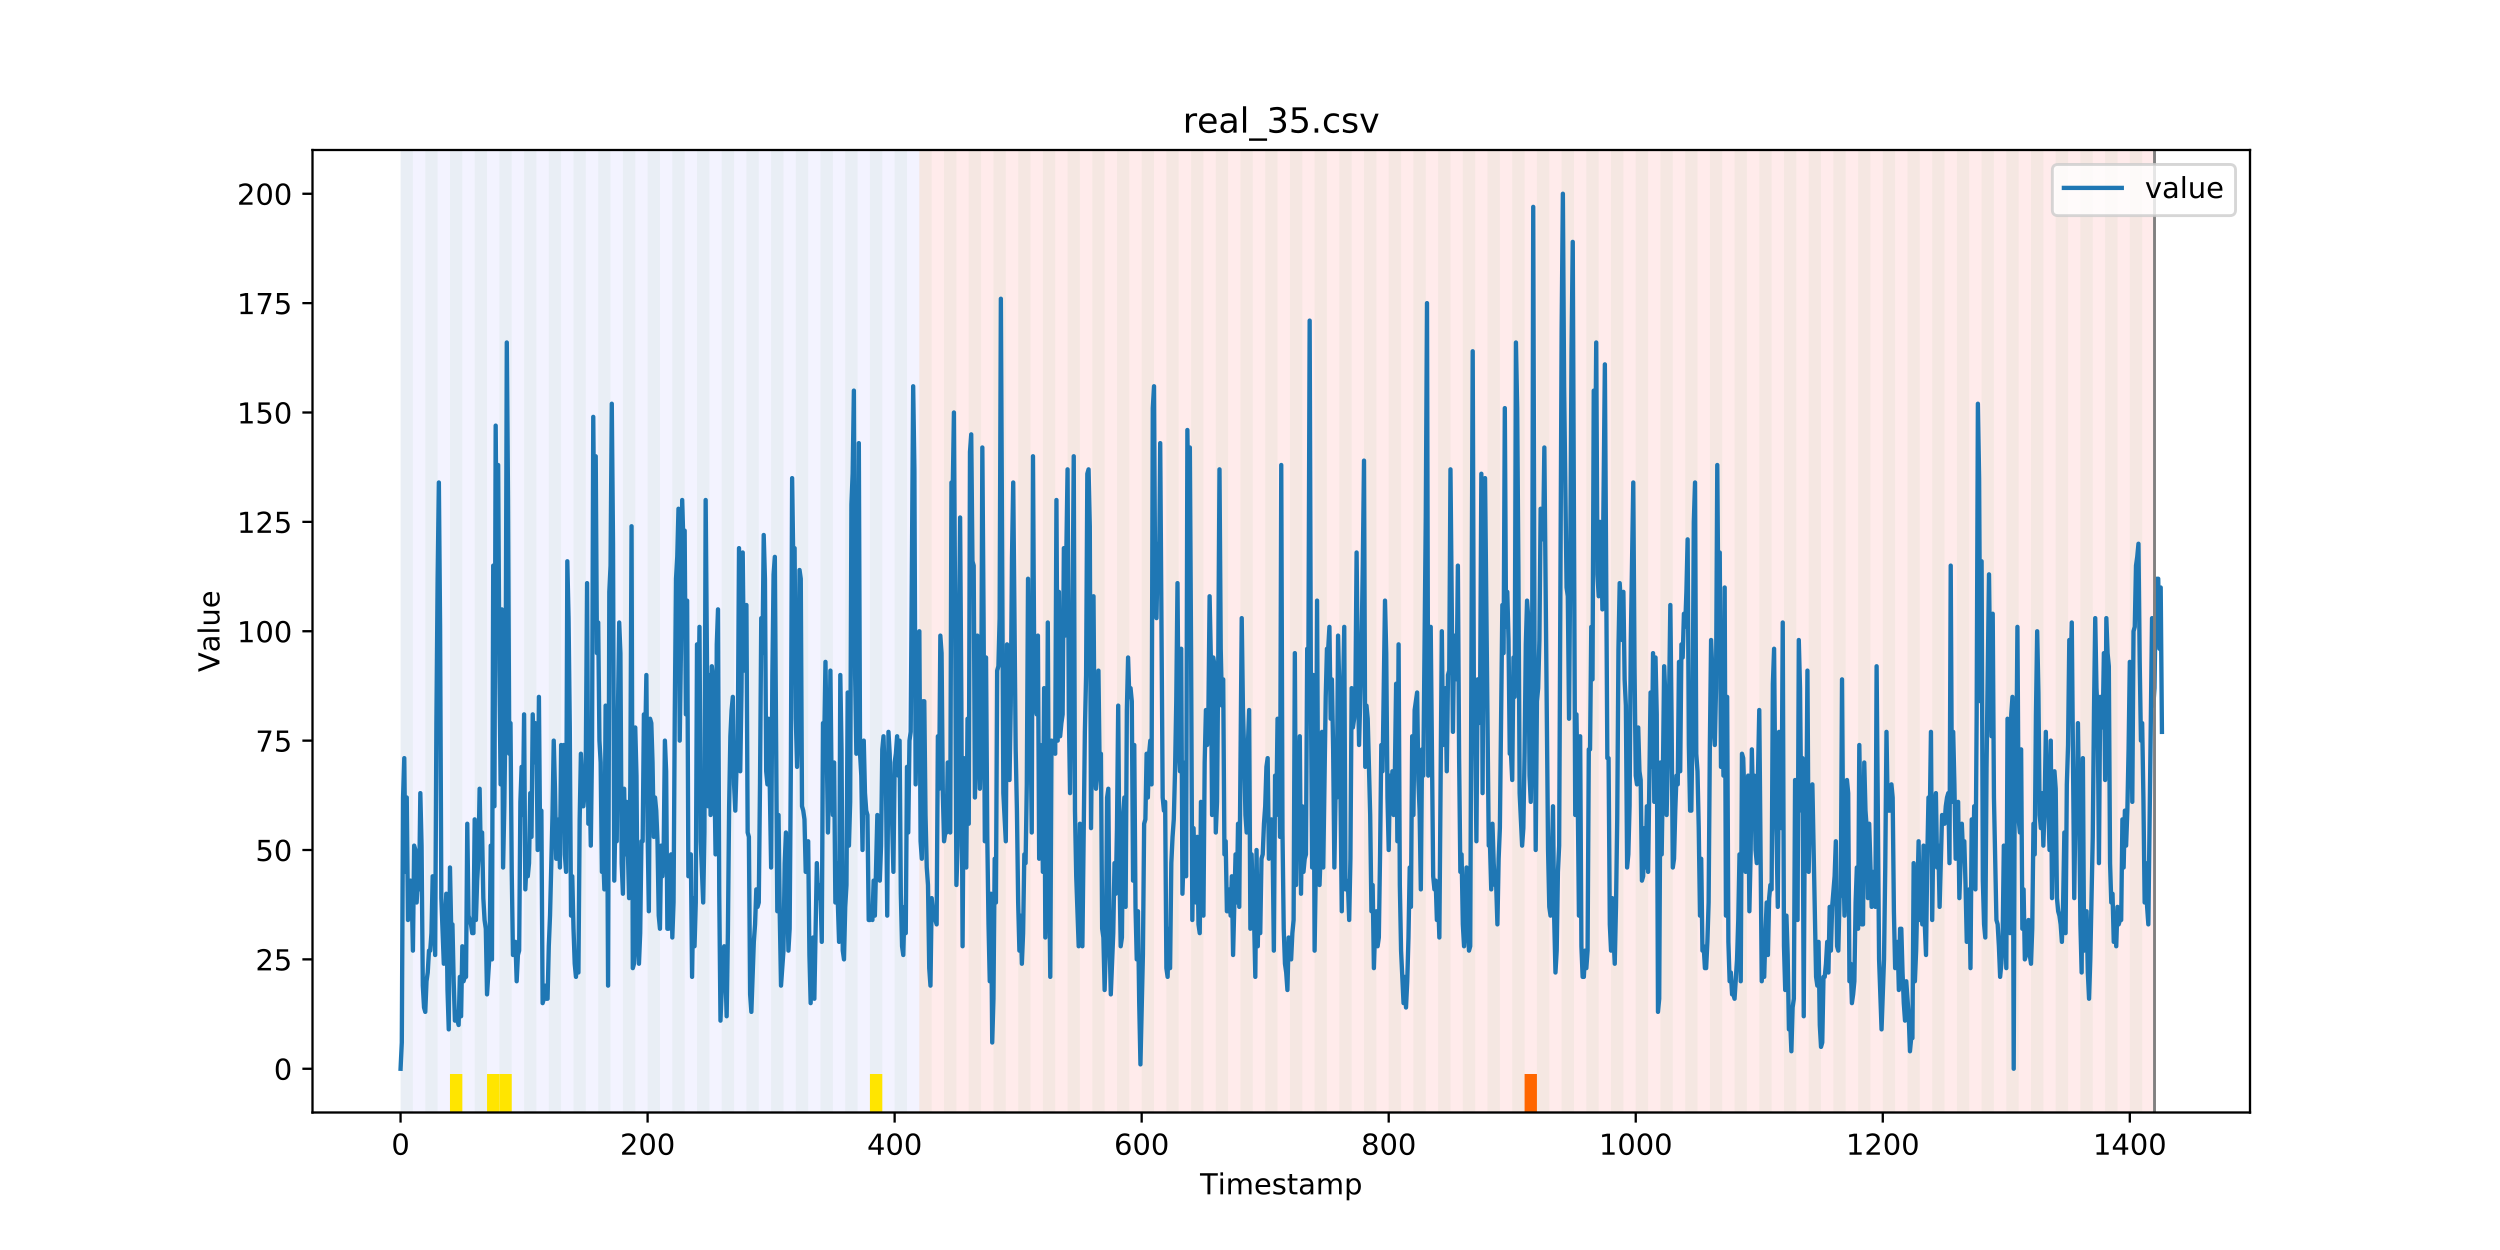 <?xml version="1.0" encoding="utf-8" standalone="no"?>
<!DOCTYPE svg PUBLIC "-//W3C//DTD SVG 1.1//EN"
  "http://www.w3.org/Graphics/SVG/1.1/DTD/svg11.dtd">
<!-- Created with matplotlib (https://matplotlib.org/) -->
<svg height="432pt" version="1.1" viewBox="0 0 864 432" width="864pt" xmlns="http://www.w3.org/2000/svg" xmlns:xlink="http://www.w3.org/1999/xlink">
 <defs>
  <style type="text/css">
*{stroke-linecap:butt;stroke-linejoin:round;}
  </style>
 </defs>
 <g id="figure_1">
  <g id="patch_1">
   <path d="M 0 432 
L 864 432 
L 864 0 
L 0 0 
z
" style="fill:#ffffff;"/>
  </g>
  <g id="axes_1">
   <g id="patch_2">
    <path d="M 108 384.48 
L 777.6 384.48 
L 777.6 51.84 
L 108 51.84 
z
" style="fill:#ffffff;"/>
   </g>
   <g id="patch_3">
    <path clip-path="url(#p484ac89fcb)" d="M 138.436 384.48 
L 138.436 51.84 
L 317.725 51.84 
L 317.725 384.48 
z
" style="fill:#0000ff;opacity:0.05;"/>
   </g>
   <g id="patch_4">
    <path clip-path="url(#p484ac89fcb)" d="M 317.725 384.48 
L 317.725 51.84 
L 744.602 51.84 
L 744.602 384.48 
z
" style="fill:#ff0000;opacity:0.08;"/>
   </g>
   <g id="patch_5">
    <path clip-path="url(#p484ac89fcb)" d="M 138.436 384.48 
L 138.436 51.84 
L 142.705 51.84 
L 142.705 384.48 
z
" style="fill:#008000;opacity:0.04;"/>
   </g>
   <g id="patch_6">
    <path clip-path="url(#p484ac89fcb)" d="M 146.974 384.48 
L 146.974 51.84 
L 151.243 51.84 
L 151.243 384.48 
z
" style="fill:#008000;opacity:0.04;"/>
   </g>
   <g id="patch_7">
    <path clip-path="url(#p484ac89fcb)" d="M 155.511 384.48 
L 155.511 51.84 
L 159.78 51.84 
L 159.78 384.48 
z
" style="fill:#008000;opacity:0.04;"/>
   </g>
   <g id="patch_8">
    <path clip-path="url(#p484ac89fcb)" d="M 155.511 384.48 
L 155.511 371.174 
L 159.78 371.174 
L 159.78 384.48 
z
" style="fill:#ffe500;"/>
   </g>
   <g id="patch_9">
    <path clip-path="url(#p484ac89fcb)" d="M 164.049 384.48 
L 164.049 51.84 
L 168.318 51.84 
L 168.318 384.48 
z
" style="fill:#008000;opacity:0.04;"/>
   </g>
   <g id="patch_10">
    <path clip-path="url(#p484ac89fcb)" d="M 168.318 384.48 
L 168.318 371.174 
L 172.587 371.174 
L 172.587 384.48 
z
" style="fill:#ffe500;"/>
   </g>
   <g id="patch_11">
    <path clip-path="url(#p484ac89fcb)" d="M 172.587 384.48 
L 172.587 51.84 
L 176.855 51.84 
L 176.855 384.48 
z
" style="fill:#008000;opacity:0.04;"/>
   </g>
   <g id="patch_12">
    <path clip-path="url(#p484ac89fcb)" d="M 172.587 384.48 
L 172.587 371.174 
L 176.855 371.174 
L 176.855 384.48 
z
" style="fill:#ffe500;"/>
   </g>
   <g id="patch_13">
    <path clip-path="url(#p484ac89fcb)" d="M 181.124 384.48 
L 181.124 51.84 
L 185.393 51.84 
L 185.393 384.48 
z
" style="fill:#008000;opacity:0.04;"/>
   </g>
   <g id="patch_14">
    <path clip-path="url(#p484ac89fcb)" d="M 189.662 384.48 
L 189.662 51.84 
L 193.93 51.84 
L 193.93 384.48 
z
" style="fill:#008000;opacity:0.04;"/>
   </g>
   <g id="patch_15">
    <path clip-path="url(#p484ac89fcb)" d="M 198.199 384.48 
L 198.199 51.84 
L 202.468 51.84 
L 202.468 384.48 
z
" style="fill:#008000;opacity:0.04;"/>
   </g>
   <g id="patch_16">
    <path clip-path="url(#p484ac89fcb)" d="M 206.737 384.48 
L 206.737 51.84 
L 211.006 51.84 
L 211.006 384.48 
z
" style="fill:#008000;opacity:0.04;"/>
   </g>
   <g id="patch_17">
    <path clip-path="url(#p484ac89fcb)" d="M 215.274 384.48 
L 215.274 51.84 
L 219.543 51.84 
L 219.543 384.48 
z
" style="fill:#008000;opacity:0.04;"/>
   </g>
   <g id="patch_18">
    <path clip-path="url(#p484ac89fcb)" d="M 223.812 384.48 
L 223.812 51.84 
L 228.081 51.84 
L 228.081 384.48 
z
" style="fill:#008000;opacity:0.04;"/>
   </g>
   <g id="patch_19">
    <path clip-path="url(#p484ac89fcb)" d="M 232.349 384.48 
L 232.349 51.84 
L 236.618 51.84 
L 236.618 384.48 
z
" style="fill:#008000;opacity:0.04;"/>
   </g>
   <g id="patch_20">
    <path clip-path="url(#p484ac89fcb)" d="M 240.887 384.48 
L 240.887 51.84 
L 245.156 51.84 
L 245.156 384.48 
z
" style="fill:#008000;opacity:0.04;"/>
   </g>
   <g id="patch_21">
    <path clip-path="url(#p484ac89fcb)" d="M 249.425 384.48 
L 249.425 51.84 
L 253.693 51.84 
L 253.693 384.48 
z
" style="fill:#008000;opacity:0.04;"/>
   </g>
   <g id="patch_22">
    <path clip-path="url(#p484ac89fcb)" d="M 257.962 384.48 
L 257.962 51.84 
L 262.231 51.84 
L 262.231 384.48 
z
" style="fill:#008000;opacity:0.04;"/>
   </g>
   <g id="patch_23">
    <path clip-path="url(#p484ac89fcb)" d="M 266.5 384.48 
L 266.5 51.84 
L 270.768 51.84 
L 270.768 384.48 
z
" style="fill:#008000;opacity:0.04;"/>
   </g>
   <g id="patch_24">
    <path clip-path="url(#p484ac89fcb)" d="M 275.037 384.48 
L 275.037 51.84 
L 279.306 51.84 
L 279.306 384.48 
z
" style="fill:#008000;opacity:0.04;"/>
   </g>
   <g id="patch_25">
    <path clip-path="url(#p484ac89fcb)" d="M 283.575 384.48 
L 283.575 51.84 
L 287.843 51.84 
L 287.843 384.48 
z
" style="fill:#008000;opacity:0.04;"/>
   </g>
   <g id="patch_26">
    <path clip-path="url(#p484ac89fcb)" d="M 292.112 384.48 
L 292.112 51.84 
L 296.381 51.84 
L 296.381 384.48 
z
" style="fill:#008000;opacity:0.04;"/>
   </g>
   <g id="patch_27">
    <path clip-path="url(#p484ac89fcb)" d="M 300.65 384.48 
L 300.65 51.84 
L 304.919 51.84 
L 304.919 384.48 
z
" style="fill:#008000;opacity:0.04;"/>
   </g>
   <g id="patch_28">
    <path clip-path="url(#p484ac89fcb)" d="M 300.65 384.48 
L 300.65 371.174 
L 304.919 371.174 
L 304.919 384.48 
z
" style="fill:#ffe500;"/>
   </g>
   <g id="patch_29">
    <path clip-path="url(#p484ac89fcb)" d="M 309.187 384.48 
L 309.187 51.84 
L 313.456 51.84 
L 313.456 384.48 
z
" style="fill:#008000;opacity:0.04;"/>
   </g>
   <g id="patch_30">
    <path clip-path="url(#p484ac89fcb)" d="M 317.725 384.48 
L 317.725 51.84 
L 321.994 51.84 
L 321.994 384.48 
z
" style="fill:#008000;opacity:0.04;"/>
   </g>
   <g id="patch_31">
    <path clip-path="url(#p484ac89fcb)" d="M 326.262 384.48 
L 326.262 51.84 
L 330.531 51.84 
L 330.531 384.48 
z
" style="fill:#008000;opacity:0.04;"/>
   </g>
   <g id="patch_32">
    <path clip-path="url(#p484ac89fcb)" d="M 334.8 384.48 
L 334.8 51.84 
L 339.069 51.84 
L 339.069 384.48 
z
" style="fill:#008000;opacity:0.04;"/>
   </g>
   <g id="patch_33">
    <path clip-path="url(#p484ac89fcb)" d="M 343.338 384.48 
L 343.338 51.84 
L 347.606 51.84 
L 347.606 384.48 
z
" style="fill:#008000;opacity:0.04;"/>
   </g>
   <g id="patch_34">
    <path clip-path="url(#p484ac89fcb)" d="M 526.895 384.48 
L 526.895 371.174 
L 531.164 371.174 
L 531.164 384.48 
z
" style="fill:#ff6600;"/>
   </g>
   <g id="patch_35">
    <path clip-path="url(#p484ac89fcb)" d="M 351.875 384.48 
L 351.875 51.84 
L 356.144 51.84 
L 356.144 384.48 
z
" style="fill:#008000;opacity:0.04;"/>
   </g>
   <g id="patch_36">
    <path clip-path="url(#p484ac89fcb)" d="M 360.413 384.48 
L 360.413 51.84 
L 364.681 51.84 
L 364.681 384.48 
z
" style="fill:#008000;opacity:0.04;"/>
   </g>
   <g id="patch_37">
    <path clip-path="url(#p484ac89fcb)" d="M 368.95 384.48 
L 368.95 51.84 
L 373.219 51.84 
L 373.219 384.48 
z
" style="fill:#008000;opacity:0.04;"/>
   </g>
   <g id="patch_38">
    <path clip-path="url(#p484ac89fcb)" d="M 377.488 384.48 
L 377.488 51.84 
L 381.757 51.84 
L 381.757 384.48 
z
" style="fill:#008000;opacity:0.04;"/>
   </g>
   <g id="patch_39">
    <path clip-path="url(#p484ac89fcb)" d="M 386.025 384.48 
L 386.025 51.84 
L 390.294 51.84 
L 390.294 384.48 
z
" style="fill:#008000;opacity:0.04;"/>
   </g>
   <g id="patch_40">
    <path clip-path="url(#p484ac89fcb)" d="M 394.563 384.48 
L 394.563 51.84 
L 398.832 51.84 
L 398.832 384.48 
z
" style="fill:#008000;opacity:0.04;"/>
   </g>
   <g id="patch_41">
    <path clip-path="url(#p484ac89fcb)" d="M 403.1 384.48 
L 403.1 51.84 
L 407.369 51.84 
L 407.369 384.48 
z
" style="fill:#008000;opacity:0.04;"/>
   </g>
   <g id="patch_42">
    <path clip-path="url(#p484ac89fcb)" d="M 411.638 384.48 
L 411.638 51.84 
L 415.907 51.84 
L 415.907 384.48 
z
" style="fill:#008000;opacity:0.04;"/>
   </g>
   <g id="patch_43">
    <path clip-path="url(#p484ac89fcb)" d="M 420.175 384.48 
L 420.175 51.84 
L 424.444 51.84 
L 424.444 384.48 
z
" style="fill:#008000;opacity:0.04;"/>
   </g>
   <g id="patch_44">
    <path clip-path="url(#p484ac89fcb)" d="M 428.713 384.48 
L 428.713 51.84 
L 432.982 51.84 
L 432.982 384.48 
z
" style="fill:#008000;opacity:0.04;"/>
   </g>
   <g id="patch_45">
    <path clip-path="url(#p484ac89fcb)" d="M 437.251 384.48 
L 437.251 51.84 
L 441.519 51.84 
L 441.519 384.48 
z
" style="fill:#008000;opacity:0.04;"/>
   </g>
   <g id="patch_46">
    <path clip-path="url(#p484ac89fcb)" d="M 445.788 384.48 
L 445.788 51.84 
L 450.057 51.84 
L 450.057 384.48 
z
" style="fill:#008000;opacity:0.04;"/>
   </g>
   <g id="patch_47">
    <path clip-path="url(#p484ac89fcb)" d="M 454.326 384.48 
L 454.326 51.84 
L 458.594 51.84 
L 458.594 384.48 
z
" style="fill:#008000;opacity:0.04;"/>
   </g>
   <g id="patch_48">
    <path clip-path="url(#p484ac89fcb)" d="M 462.863 384.48 
L 462.863 51.84 
L 467.132 51.84 
L 467.132 384.48 
z
" style="fill:#008000;opacity:0.04;"/>
   </g>
   <g id="patch_49">
    <path clip-path="url(#p484ac89fcb)" d="M 471.401 384.48 
L 471.401 51.84 
L 475.67 51.84 
L 475.67 384.48 
z
" style="fill:#008000;opacity:0.04;"/>
   </g>
   <g id="patch_50">
    <path clip-path="url(#p484ac89fcb)" d="M 479.938 384.48 
L 479.938 51.84 
L 484.207 51.84 
L 484.207 384.48 
z
" style="fill:#008000;opacity:0.04;"/>
   </g>
   <g id="patch_51">
    <path clip-path="url(#p484ac89fcb)" d="M 488.476 384.48 
L 488.476 51.84 
L 492.745 51.84 
L 492.745 384.48 
z
" style="fill:#008000;opacity:0.04;"/>
   </g>
   <g id="patch_52">
    <path clip-path="url(#p484ac89fcb)" d="M 497.013 384.48 
L 497.013 51.84 
L 501.282 51.84 
L 501.282 384.48 
z
" style="fill:#008000;opacity:0.04;"/>
   </g>
   <g id="patch_53">
    <path clip-path="url(#p484ac89fcb)" d="M 505.551 384.48 
L 505.551 51.84 
L 509.82 51.84 
L 509.82 384.48 
z
" style="fill:#008000;opacity:0.04;"/>
   </g>
   <g id="patch_54">
    <path clip-path="url(#p484ac89fcb)" d="M 514.089 384.48 
L 514.089 51.84 
L 518.357 51.84 
L 518.357 384.48 
z
" style="fill:#008000;opacity:0.04;"/>
   </g>
   <g id="patch_55">
    <path clip-path="url(#p484ac89fcb)" d="M 522.626 384.48 
L 522.626 51.84 
L 526.895 51.84 
L 526.895 384.48 
z
" style="fill:#008000;opacity:0.04;"/>
   </g>
   <g id="patch_56">
    <path clip-path="url(#p484ac89fcb)" d="M 531.164 384.48 
L 531.164 51.84 
L 535.432 51.84 
L 535.432 384.48 
z
" style="fill:#008000;opacity:0.04;"/>
   </g>
   <g id="patch_57">
    <path clip-path="url(#p484ac89fcb)" d="M 539.701 384.48 
L 539.701 51.84 
L 543.97 51.84 
L 543.97 384.48 
z
" style="fill:#008000;opacity:0.04;"/>
   </g>
   <g id="patch_58">
    <path clip-path="url(#p484ac89fcb)" d="M 548.239 384.48 
L 548.239 51.84 
L 552.508 51.84 
L 552.508 384.48 
z
" style="fill:#008000;opacity:0.04;"/>
   </g>
   <g id="patch_59">
    <path clip-path="url(#p484ac89fcb)" d="M 556.776 384.48 
L 556.776 51.84 
L 561.045 51.84 
L 561.045 384.48 
z
" style="fill:#008000;opacity:0.04;"/>
   </g>
   <g id="patch_60">
    <path clip-path="url(#p484ac89fcb)" d="M 565.314 384.48 
L 565.314 51.84 
L 569.583 51.84 
L 569.583 384.48 
z
" style="fill:#008000;opacity:0.04;"/>
   </g>
   <g id="patch_61">
    <path clip-path="url(#p484ac89fcb)" d="M 573.851 384.48 
L 573.851 51.84 
L 578.12 51.84 
L 578.12 384.48 
z
" style="fill:#008000;opacity:0.04;"/>
   </g>
   <g id="patch_62">
    <path clip-path="url(#p484ac89fcb)" d="M 582.389 384.48 
L 582.389 51.84 
L 586.658 51.84 
L 586.658 384.48 
z
" style="fill:#008000;opacity:0.04;"/>
   </g>
   <g id="patch_63">
    <path clip-path="url(#p484ac89fcb)" d="M 590.926 384.48 
L 590.926 51.84 
L 595.195 51.84 
L 595.195 384.48 
z
" style="fill:#008000;opacity:0.04;"/>
   </g>
   <g id="patch_64">
    <path clip-path="url(#p484ac89fcb)" d="M 599.464 384.48 
L 599.464 51.84 
L 603.733 51.84 
L 603.733 384.48 
z
" style="fill:#008000;opacity:0.04;"/>
   </g>
   <g id="patch_65">
    <path clip-path="url(#p484ac89fcb)" d="M 608.002 384.48 
L 608.002 51.84 
L 612.27 51.84 
L 612.27 384.48 
z
" style="fill:#008000;opacity:0.04;"/>
   </g>
   <g id="patch_66">
    <path clip-path="url(#p484ac89fcb)" d="M 616.539 384.48 
L 616.539 51.84 
L 620.808 51.84 
L 620.808 384.48 
z
" style="fill:#008000;opacity:0.04;"/>
   </g>
   <g id="patch_67">
    <path clip-path="url(#p484ac89fcb)" d="M 625.077 384.48 
L 625.077 51.84 
L 629.345 51.84 
L 629.345 384.48 
z
" style="fill:#008000;opacity:0.04;"/>
   </g>
   <g id="patch_68">
    <path clip-path="url(#p484ac89fcb)" d="M 633.614 384.48 
L 633.614 51.84 
L 637.883 51.84 
L 637.883 384.48 
z
" style="fill:#008000;opacity:0.04;"/>
   </g>
   <g id="patch_69">
    <path clip-path="url(#p484ac89fcb)" d="M 642.152 384.48 
L 642.152 51.84 
L 646.421 51.84 
L 646.421 384.48 
z
" style="fill:#008000;opacity:0.04;"/>
   </g>
   <g id="patch_70">
    <path clip-path="url(#p484ac89fcb)" d="M 650.689 384.48 
L 650.689 51.84 
L 654.958 51.84 
L 654.958 384.48 
z
" style="fill:#008000;opacity:0.04;"/>
   </g>
   <g id="patch_71">
    <path clip-path="url(#p484ac89fcb)" d="M 659.227 384.48 
L 659.227 51.84 
L 663.496 51.84 
L 663.496 384.48 
z
" style="fill:#008000;opacity:0.04;"/>
   </g>
   <g id="patch_72">
    <path clip-path="url(#p484ac89fcb)" d="M 667.764 384.48 
L 667.764 51.84 
L 672.033 51.84 
L 672.033 384.48 
z
" style="fill:#008000;opacity:0.04;"/>
   </g>
   <g id="patch_73">
    <path clip-path="url(#p484ac89fcb)" d="M 676.302 384.48 
L 676.302 51.84 
L 680.571 51.84 
L 680.571 384.48 
z
" style="fill:#008000;opacity:0.04;"/>
   </g>
   <g id="patch_74">
    <path clip-path="url(#p484ac89fcb)" d="M 684.84 384.48 
L 684.84 51.84 
L 689.108 51.84 
L 689.108 384.48 
z
" style="fill:#008000;opacity:0.04;"/>
   </g>
   <g id="patch_75">
    <path clip-path="url(#p484ac89fcb)" d="M 693.377 384.48 
L 693.377 51.84 
L 697.646 51.84 
L 697.646 384.48 
z
" style="fill:#008000;opacity:0.04;"/>
   </g>
   <g id="patch_76">
    <path clip-path="url(#p484ac89fcb)" d="M 701.915 384.48 
L 701.915 51.84 
L 706.183 51.84 
L 706.183 384.48 
z
" style="fill:#008000;opacity:0.04;"/>
   </g>
   <g id="patch_77">
    <path clip-path="url(#p484ac89fcb)" d="M 710.452 384.48 
L 710.452 51.84 
L 714.721 51.84 
L 714.721 384.48 
z
" style="fill:#008000;opacity:0.04;"/>
   </g>
   <g id="patch_78">
    <path clip-path="url(#p484ac89fcb)" d="M 718.99 384.48 
L 718.99 51.84 
L 723.258 51.84 
L 723.258 384.48 
z
" style="fill:#008000;opacity:0.04;"/>
   </g>
   <g id="patch_79">
    <path clip-path="url(#p484ac89fcb)" d="M 727.527 384.48 
L 727.527 51.84 
L 731.796 51.84 
L 731.796 384.48 
z
" style="fill:#008000;opacity:0.04;"/>
   </g>
   <g id="patch_80">
    <path clip-path="url(#p484ac89fcb)" d="M 736.065 384.48 
L 736.065 51.84 
L 740.334 51.84 
L 740.334 384.48 
z
" style="fill:#008000;opacity:0.04;"/>
   </g>
   <g id="matplotlib.axis_1">
    <g id="xtick_1">
     <g id="line2d_1">
      <defs>
       <path d="M 0 0 
L 0 3.5 
" id="mf88cd762fa" style="stroke:#000000;stroke-width:0.8;"/>
      </defs>
      <g>
       <use style="stroke:#000000;stroke-width:0.8;" x="138.436" xlink:href="#mf88cd762fa" y="384.48"/>
      </g>
     </g>
     <g id="text_1">
      <!-- 0 -->
      <defs>
       <path d="M 31.781 66.406 
Q 24.172 66.406 20.328 58.906 
Q 16.5 51.422 16.5 36.375 
Q 16.5 21.391 20.328 13.891 
Q 24.172 6.391 31.781 6.391 
Q 39.453 6.391 43.281 13.891 
Q 47.125 21.391 47.125 36.375 
Q 47.125 51.422 43.281 58.906 
Q 39.453 66.406 31.781 66.406 
z
M 31.781 74.219 
Q 44.047 74.219 50.516 64.516 
Q 56.984 54.828 56.984 36.375 
Q 56.984 17.969 50.516 8.266 
Q 44.047 -1.422 31.781 -1.422 
Q 19.531 -1.422 13.062 8.266 
Q 6.594 17.969 6.594 36.375 
Q 6.594 54.828 13.062 64.516 
Q 19.531 74.219 31.781 74.219 
z
" id="DejaVuSans-48"/>
      </defs>
      <g transform="translate(135.255 399.078)scale(0.1 -0.1)">
       <use xlink:href="#DejaVuSans-48"/>
      </g>
     </g>
    </g>
    <g id="xtick_2">
     <g id="line2d_2">
      <g>
       <use style="stroke:#000000;stroke-width:0.8;" x="223.812" xlink:href="#mf88cd762fa" y="384.48"/>
      </g>
     </g>
     <g id="text_2">
      <!-- 200 -->
      <defs>
       <path d="M 19.188 8.297 
L 53.609 8.297 
L 53.609 0 
L 7.328 0 
L 7.328 8.297 
Q 12.938 14.109 22.625 23.891 
Q 32.328 33.688 34.812 36.531 
Q 39.547 41.844 41.422 45.531 
Q 43.312 49.219 43.312 52.781 
Q 43.312 58.594 39.234 62.25 
Q 35.156 65.922 28.609 65.922 
Q 23.969 65.922 18.812 64.312 
Q 13.672 62.703 7.812 59.422 
L 7.812 69.391 
Q 13.766 71.781 18.938 73 
Q 24.125 74.219 28.422 74.219 
Q 39.75 74.219 46.484 68.547 
Q 53.219 62.891 53.219 53.422 
Q 53.219 48.922 51.531 44.891 
Q 49.859 40.875 45.406 35.406 
Q 44.188 33.984 37.641 27.219 
Q 31.109 20.453 19.188 8.297 
z
" id="DejaVuSans-50"/>
      </defs>
      <g transform="translate(214.268 399.078)scale(0.1 -0.1)">
       <use xlink:href="#DejaVuSans-50"/>
       <use x="63.623" xlink:href="#DejaVuSans-48"/>
       <use x="127.246" xlink:href="#DejaVuSans-48"/>
      </g>
     </g>
    </g>
    <g id="xtick_3">
     <g id="line2d_3">
      <g>
       <use style="stroke:#000000;stroke-width:0.8;" x="309.187" xlink:href="#mf88cd762fa" y="384.48"/>
      </g>
     </g>
     <g id="text_3">
      <!-- 400 -->
      <defs>
       <path d="M 37.797 64.312 
L 12.891 25.391 
L 37.797 25.391 
z
M 35.203 72.906 
L 47.609 72.906 
L 47.609 25.391 
L 58.016 25.391 
L 58.016 17.188 
L 47.609 17.188 
L 47.609 0 
L 37.797 0 
L 37.797 17.188 
L 4.891 17.188 
L 4.891 26.703 
z
" id="DejaVuSans-52"/>
      </defs>
      <g transform="translate(299.644 399.078)scale(0.1 -0.1)">
       <use xlink:href="#DejaVuSans-52"/>
       <use x="63.623" xlink:href="#DejaVuSans-48"/>
       <use x="127.246" xlink:href="#DejaVuSans-48"/>
      </g>
     </g>
    </g>
    <g id="xtick_4">
     <g id="line2d_4">
      <g>
       <use style="stroke:#000000;stroke-width:0.8;" x="394.563" xlink:href="#mf88cd762fa" y="384.48"/>
      </g>
     </g>
     <g id="text_4">
      <!-- 600 -->
      <defs>
       <path d="M 33.016 40.375 
Q 26.375 40.375 22.484 35.828 
Q 18.609 31.297 18.609 23.391 
Q 18.609 15.531 22.484 10.953 
Q 26.375 6.391 33.016 6.391 
Q 39.656 6.391 43.531 10.953 
Q 47.406 15.531 47.406 23.391 
Q 47.406 31.297 43.531 35.828 
Q 39.656 40.375 33.016 40.375 
z
M 52.594 71.297 
L 52.594 62.312 
Q 48.875 64.062 45.094 64.984 
Q 41.312 65.922 37.594 65.922 
Q 27.828 65.922 22.672 59.328 
Q 17.531 52.734 16.797 39.406 
Q 19.672 43.656 24.016 45.922 
Q 28.375 48.188 33.594 48.188 
Q 44.578 48.188 50.953 41.516 
Q 57.328 34.859 57.328 23.391 
Q 57.328 12.156 50.688 5.359 
Q 44.047 -1.422 33.016 -1.422 
Q 20.359 -1.422 13.672 8.266 
Q 6.984 17.969 6.984 36.375 
Q 6.984 53.656 15.188 63.938 
Q 23.391 74.219 37.203 74.219 
Q 40.922 74.219 44.703 73.484 
Q 48.484 72.75 52.594 71.297 
z
" id="DejaVuSans-54"/>
      </defs>
      <g transform="translate(385.019 399.078)scale(0.1 -0.1)">
       <use xlink:href="#DejaVuSans-54"/>
       <use x="63.623" xlink:href="#DejaVuSans-48"/>
       <use x="127.246" xlink:href="#DejaVuSans-48"/>
      </g>
     </g>
    </g>
    <g id="xtick_5">
     <g id="line2d_5">
      <g>
       <use style="stroke:#000000;stroke-width:0.8;" x="479.938" xlink:href="#mf88cd762fa" y="384.48"/>
      </g>
     </g>
     <g id="text_5">
      <!-- 800 -->
      <defs>
       <path d="M 31.781 34.625 
Q 24.75 34.625 20.719 30.859 
Q 16.703 27.094 16.703 20.516 
Q 16.703 13.922 20.719 10.156 
Q 24.75 6.391 31.781 6.391 
Q 38.812 6.391 42.859 10.172 
Q 46.922 13.969 46.922 20.516 
Q 46.922 27.094 42.891 30.859 
Q 38.875 34.625 31.781 34.625 
z
M 21.922 38.812 
Q 15.578 40.375 12.031 44.719 
Q 8.5 49.078 8.5 55.328 
Q 8.5 64.062 14.719 69.141 
Q 20.953 74.219 31.781 74.219 
Q 42.672 74.219 48.875 69.141 
Q 55.078 64.062 55.078 55.328 
Q 55.078 49.078 51.531 44.719 
Q 48 40.375 41.703 38.812 
Q 48.828 37.156 52.797 32.312 
Q 56.781 27.484 56.781 20.516 
Q 56.781 9.906 50.312 4.234 
Q 43.844 -1.422 31.781 -1.422 
Q 19.734 -1.422 13.25 4.234 
Q 6.781 9.906 6.781 20.516 
Q 6.781 27.484 10.781 32.312 
Q 14.797 37.156 21.922 38.812 
z
M 18.312 54.391 
Q 18.312 48.734 21.844 45.562 
Q 25.391 42.391 31.781 42.391 
Q 38.141 42.391 41.719 45.562 
Q 45.312 48.734 45.312 54.391 
Q 45.312 60.062 41.719 63.234 
Q 38.141 66.406 31.781 66.406 
Q 25.391 66.406 21.844 63.234 
Q 18.312 60.062 18.312 54.391 
z
" id="DejaVuSans-56"/>
      </defs>
      <g transform="translate(470.395 399.078)scale(0.1 -0.1)">
       <use xlink:href="#DejaVuSans-56"/>
       <use x="63.623" xlink:href="#DejaVuSans-48"/>
       <use x="127.246" xlink:href="#DejaVuSans-48"/>
      </g>
     </g>
    </g>
    <g id="xtick_6">
     <g id="line2d_6">
      <g>
       <use style="stroke:#000000;stroke-width:0.8;" x="565.314" xlink:href="#mf88cd762fa" y="384.48"/>
      </g>
     </g>
     <g id="text_6">
      <!-- 1000 -->
      <defs>
       <path d="M 12.406 8.297 
L 28.516 8.297 
L 28.516 63.922 
L 10.984 60.406 
L 10.984 69.391 
L 28.422 72.906 
L 38.281 72.906 
L 38.281 8.297 
L 54.391 8.297 
L 54.391 0 
L 12.406 0 
z
" id="DejaVuSans-49"/>
      </defs>
      <g transform="translate(552.589 399.078)scale(0.1 -0.1)">
       <use xlink:href="#DejaVuSans-49"/>
       <use x="63.623" xlink:href="#DejaVuSans-48"/>
       <use x="127.246" xlink:href="#DejaVuSans-48"/>
       <use x="190.869" xlink:href="#DejaVuSans-48"/>
      </g>
     </g>
    </g>
    <g id="xtick_7">
     <g id="line2d_7">
      <g>
       <use style="stroke:#000000;stroke-width:0.8;" x="650.689" xlink:href="#mf88cd762fa" y="384.48"/>
      </g>
     </g>
     <g id="text_7">
      <!-- 1200 -->
      <g transform="translate(637.964 399.078)scale(0.1 -0.1)">
       <use xlink:href="#DejaVuSans-49"/>
       <use x="63.623" xlink:href="#DejaVuSans-50"/>
       <use x="127.246" xlink:href="#DejaVuSans-48"/>
       <use x="190.869" xlink:href="#DejaVuSans-48"/>
      </g>
     </g>
    </g>
    <g id="xtick_8">
     <g id="line2d_8">
      <g>
       <use style="stroke:#000000;stroke-width:0.8;" x="736.065" xlink:href="#mf88cd762fa" y="384.48"/>
      </g>
     </g>
     <g id="text_8">
      <!-- 1400 -->
      <g transform="translate(723.34 399.078)scale(0.1 -0.1)">
       <use xlink:href="#DejaVuSans-49"/>
       <use x="63.623" xlink:href="#DejaVuSans-52"/>
       <use x="127.246" xlink:href="#DejaVuSans-48"/>
       <use x="190.869" xlink:href="#DejaVuSans-48"/>
      </g>
     </g>
    </g>
    <g id="text_9">
     <!-- Timestamp -->
     <defs>
      <path d="M -0.297 72.906 
L 61.375 72.906 
L 61.375 64.594 
L 35.5 64.594 
L 35.5 0 
L 25.594 0 
L 25.594 64.594 
L -0.297 64.594 
z
" id="DejaVuSans-84"/>
      <path d="M 9.422 54.688 
L 18.406 54.688 
L 18.406 0 
L 9.422 0 
z
M 9.422 75.984 
L 18.406 75.984 
L 18.406 64.594 
L 9.422 64.594 
z
" id="DejaVuSans-105"/>
      <path d="M 52 44.188 
Q 55.375 50.25 60.062 53.125 
Q 64.75 56 71.094 56 
Q 79.641 56 84.281 50.016 
Q 88.922 44.047 88.922 33.016 
L 88.922 0 
L 79.891 0 
L 79.891 32.719 
Q 79.891 40.578 77.094 44.375 
Q 74.312 48.188 68.609 48.188 
Q 61.625 48.188 57.562 43.547 
Q 53.516 38.922 53.516 30.906 
L 53.516 0 
L 44.484 0 
L 44.484 32.719 
Q 44.484 40.625 41.703 44.406 
Q 38.922 48.188 33.109 48.188 
Q 26.219 48.188 22.156 43.531 
Q 18.109 38.875 18.109 30.906 
L 18.109 0 
L 9.078 0 
L 9.078 54.688 
L 18.109 54.688 
L 18.109 46.188 
Q 21.188 51.219 25.484 53.609 
Q 29.781 56 35.688 56 
Q 41.656 56 45.828 52.969 
Q 50 49.953 52 44.188 
z
" id="DejaVuSans-109"/>
      <path d="M 56.203 29.594 
L 56.203 25.203 
L 14.891 25.203 
Q 15.484 15.922 20.484 11.062 
Q 25.484 6.203 34.422 6.203 
Q 39.594 6.203 44.453 7.469 
Q 49.312 8.734 54.109 11.281 
L 54.109 2.781 
Q 49.266 0.734 44.188 -0.344 
Q 39.109 -1.422 33.891 -1.422 
Q 20.797 -1.422 13.156 6.188 
Q 5.516 13.812 5.516 26.812 
Q 5.516 40.234 12.766 48.109 
Q 20.016 56 32.328 56 
Q 43.359 56 49.781 48.891 
Q 56.203 41.797 56.203 29.594 
z
M 47.219 32.234 
Q 47.125 39.594 43.094 43.984 
Q 39.062 48.391 32.422 48.391 
Q 24.906 48.391 20.391 44.141 
Q 15.875 39.891 15.188 32.172 
z
" id="DejaVuSans-101"/>
      <path d="M 44.281 53.078 
L 44.281 44.578 
Q 40.484 46.531 36.375 47.5 
Q 32.281 48.484 27.875 48.484 
Q 21.188 48.484 17.844 46.438 
Q 14.5 44.391 14.5 40.281 
Q 14.5 37.156 16.891 35.375 
Q 19.281 33.594 26.516 31.984 
L 29.594 31.297 
Q 39.156 29.25 43.188 25.516 
Q 47.219 21.781 47.219 15.094 
Q 47.219 7.469 41.188 3.016 
Q 35.156 -1.422 24.609 -1.422 
Q 20.219 -1.422 15.453 -0.562 
Q 10.688 0.297 5.422 2 
L 5.422 11.281 
Q 10.406 8.688 15.234 7.391 
Q 20.062 6.109 24.812 6.109 
Q 31.156 6.109 34.562 8.281 
Q 37.984 10.453 37.984 14.406 
Q 37.984 18.062 35.516 20.016 
Q 33.062 21.969 24.703 23.781 
L 21.578 24.516 
Q 13.234 26.266 9.516 29.906 
Q 5.812 33.547 5.812 39.891 
Q 5.812 47.609 11.281 51.797 
Q 16.75 56 26.812 56 
Q 31.781 56 36.172 55.266 
Q 40.578 54.547 44.281 53.078 
z
" id="DejaVuSans-115"/>
      <path d="M 18.312 70.219 
L 18.312 54.688 
L 36.812 54.688 
L 36.812 47.703 
L 18.312 47.703 
L 18.312 18.016 
Q 18.312 11.328 20.141 9.422 
Q 21.969 7.516 27.594 7.516 
L 36.812 7.516 
L 36.812 0 
L 27.594 0 
Q 17.188 0 13.234 3.875 
Q 9.281 7.766 9.281 18.016 
L 9.281 47.703 
L 2.688 47.703 
L 2.688 54.688 
L 9.281 54.688 
L 9.281 70.219 
z
" id="DejaVuSans-116"/>
      <path d="M 34.281 27.484 
Q 23.391 27.484 19.188 25 
Q 14.984 22.516 14.984 16.5 
Q 14.984 11.719 18.141 8.906 
Q 21.297 6.109 26.703 6.109 
Q 34.188 6.109 38.703 11.406 
Q 43.219 16.703 43.219 25.484 
L 43.219 27.484 
z
M 52.203 31.203 
L 52.203 0 
L 43.219 0 
L 43.219 8.297 
Q 40.141 3.328 35.547 0.953 
Q 30.953 -1.422 24.312 -1.422 
Q 15.922 -1.422 10.953 3.297 
Q 6 8.016 6 15.922 
Q 6 25.141 12.172 29.828 
Q 18.359 34.516 30.609 34.516 
L 43.219 34.516 
L 43.219 35.406 
Q 43.219 41.609 39.141 45 
Q 35.062 48.391 27.688 48.391 
Q 23 48.391 18.547 47.266 
Q 14.109 46.141 10.016 43.891 
L 10.016 52.203 
Q 14.938 54.109 19.578 55.047 
Q 24.219 56 28.609 56 
Q 40.484 56 46.344 49.844 
Q 52.203 43.703 52.203 31.203 
z
" id="DejaVuSans-97"/>
      <path d="M 18.109 8.203 
L 18.109 -20.797 
L 9.078 -20.797 
L 9.078 54.688 
L 18.109 54.688 
L 18.109 46.391 
Q 20.953 51.266 25.266 53.625 
Q 29.594 56 35.594 56 
Q 45.562 56 51.781 48.094 
Q 58.016 40.188 58.016 27.297 
Q 58.016 14.406 51.781 6.484 
Q 45.562 -1.422 35.594 -1.422 
Q 29.594 -1.422 25.266 0.953 
Q 20.953 3.328 18.109 8.203 
z
M 48.688 27.297 
Q 48.688 37.203 44.609 42.844 
Q 40.531 48.484 33.406 48.484 
Q 26.266 48.484 22.188 42.844 
Q 18.109 37.203 18.109 27.297 
Q 18.109 17.391 22.188 11.75 
Q 26.266 6.109 33.406 6.109 
Q 40.531 6.109 44.609 11.75 
Q 48.688 17.391 48.688 27.297 
z
" id="DejaVuSans-112"/>
     </defs>
     <g transform="translate(414.739 412.757)scale(0.1 -0.1)">
      <use xlink:href="#DejaVuSans-84"/>
      <use x="61.037" xlink:href="#DejaVuSans-105"/>
      <use x="88.82" xlink:href="#DejaVuSans-109"/>
      <use x="186.232" xlink:href="#DejaVuSans-101"/>
      <use x="247.756" xlink:href="#DejaVuSans-115"/>
      <use x="299.855" xlink:href="#DejaVuSans-116"/>
      <use x="339.064" xlink:href="#DejaVuSans-97"/>
      <use x="400.344" xlink:href="#DejaVuSans-109"/>
      <use x="497.756" xlink:href="#DejaVuSans-112"/>
     </g>
    </g>
   </g>
   <g id="matplotlib.axis_2">
    <g id="ytick_1">
     <g id="line2d_9">
      <defs>
       <path d="M 0 0 
L -3.5 0 
" id="mb9240236ce" style="stroke:#000000;stroke-width:0.8;"/>
      </defs>
      <g>
       <use style="stroke:#000000;stroke-width:0.8;" x="108" xlink:href="#mb9240236ce" y="369.36"/>
      </g>
     </g>
     <g id="text_10">
      <!-- 0 -->
      <g transform="translate(94.638 373.159)scale(0.1 -0.1)">
       <use xlink:href="#DejaVuSans-48"/>
      </g>
     </g>
    </g>
    <g id="ytick_2">
     <g id="line2d_10">
      <g>
       <use style="stroke:#000000;stroke-width:0.8;" x="108" xlink:href="#mb9240236ce" y="331.56"/>
      </g>
     </g>
     <g id="text_11">
      <!-- 25 -->
      <defs>
       <path d="M 10.797 72.906 
L 49.516 72.906 
L 49.516 64.594 
L 19.828 64.594 
L 19.828 46.734 
Q 21.969 47.469 24.109 47.828 
Q 26.266 48.188 28.422 48.188 
Q 40.625 48.188 47.75 41.5 
Q 54.891 34.812 54.891 23.391 
Q 54.891 11.625 47.562 5.094 
Q 40.234 -1.422 26.906 -1.422 
Q 22.312 -1.422 17.547 -0.641 
Q 12.797 0.141 7.719 1.703 
L 7.719 11.625 
Q 12.109 9.234 16.797 8.062 
Q 21.484 6.891 26.703 6.891 
Q 35.156 6.891 40.078 11.328 
Q 45.016 15.766 45.016 23.391 
Q 45.016 31 40.078 35.438 
Q 35.156 39.891 26.703 39.891 
Q 22.75 39.891 18.812 39.016 
Q 14.891 38.141 10.797 36.281 
z
" id="DejaVuSans-53"/>
      </defs>
      <g transform="translate(88.275 335.359)scale(0.1 -0.1)">
       <use xlink:href="#DejaVuSans-50"/>
       <use x="63.623" xlink:href="#DejaVuSans-53"/>
      </g>
     </g>
    </g>
    <g id="ytick_3">
     <g id="line2d_11">
      <g>
       <use style="stroke:#000000;stroke-width:0.8;" x="108" xlink:href="#mb9240236ce" y="293.76"/>
      </g>
     </g>
     <g id="text_12">
      <!-- 50 -->
      <g transform="translate(88.275 297.559)scale(0.1 -0.1)">
       <use xlink:href="#DejaVuSans-53"/>
       <use x="63.623" xlink:href="#DejaVuSans-48"/>
      </g>
     </g>
    </g>
    <g id="ytick_4">
     <g id="line2d_12">
      <g>
       <use style="stroke:#000000;stroke-width:0.8;" x="108" xlink:href="#mb9240236ce" y="255.96"/>
      </g>
     </g>
     <g id="text_13">
      <!-- 75 -->
      <defs>
       <path d="M 8.203 72.906 
L 55.078 72.906 
L 55.078 68.703 
L 28.609 0 
L 18.312 0 
L 43.219 64.594 
L 8.203 64.594 
z
" id="DejaVuSans-55"/>
      </defs>
      <g transform="translate(88.275 259.759)scale(0.1 -0.1)">
       <use xlink:href="#DejaVuSans-55"/>
       <use x="63.623" xlink:href="#DejaVuSans-53"/>
      </g>
     </g>
    </g>
    <g id="ytick_5">
     <g id="line2d_13">
      <g>
       <use style="stroke:#000000;stroke-width:0.8;" x="108" xlink:href="#mb9240236ce" y="218.16"/>
      </g>
     </g>
     <g id="text_14">
      <!-- 100 -->
      <g transform="translate(81.912 221.959)scale(0.1 -0.1)">
       <use xlink:href="#DejaVuSans-49"/>
       <use x="63.623" xlink:href="#DejaVuSans-48"/>
       <use x="127.246" xlink:href="#DejaVuSans-48"/>
      </g>
     </g>
    </g>
    <g id="ytick_6">
     <g id="line2d_14">
      <g>
       <use style="stroke:#000000;stroke-width:0.8;" x="108" xlink:href="#mb9240236ce" y="180.36"/>
      </g>
     </g>
     <g id="text_15">
      <!-- 125 -->
      <g transform="translate(81.912 184.159)scale(0.1 -0.1)">
       <use xlink:href="#DejaVuSans-49"/>
       <use x="63.623" xlink:href="#DejaVuSans-50"/>
       <use x="127.246" xlink:href="#DejaVuSans-53"/>
      </g>
     </g>
    </g>
    <g id="ytick_7">
     <g id="line2d_15">
      <g>
       <use style="stroke:#000000;stroke-width:0.8;" x="108" xlink:href="#mb9240236ce" y="142.56"/>
      </g>
     </g>
     <g id="text_16">
      <!-- 150 -->
      <g transform="translate(81.912 146.359)scale(0.1 -0.1)">
       <use xlink:href="#DejaVuSans-49"/>
       <use x="63.623" xlink:href="#DejaVuSans-53"/>
       <use x="127.246" xlink:href="#DejaVuSans-48"/>
      </g>
     </g>
    </g>
    <g id="ytick_8">
     <g id="line2d_16">
      <g>
       <use style="stroke:#000000;stroke-width:0.8;" x="108" xlink:href="#mb9240236ce" y="104.76"/>
      </g>
     </g>
     <g id="text_17">
      <!-- 175 -->
      <g transform="translate(81.912 108.559)scale(0.1 -0.1)">
       <use xlink:href="#DejaVuSans-49"/>
       <use x="63.623" xlink:href="#DejaVuSans-55"/>
       <use x="127.246" xlink:href="#DejaVuSans-53"/>
      </g>
     </g>
    </g>
    <g id="ytick_9">
     <g id="line2d_17">
      <g>
       <use style="stroke:#000000;stroke-width:0.8;" x="108" xlink:href="#mb9240236ce" y="66.96"/>
      </g>
     </g>
     <g id="text_18">
      <!-- 200 -->
      <g transform="translate(81.912 70.759)scale(0.1 -0.1)">
       <use xlink:href="#DejaVuSans-50"/>
       <use x="63.623" xlink:href="#DejaVuSans-48"/>
       <use x="127.246" xlink:href="#DejaVuSans-48"/>
      </g>
     </g>
    </g>
    <g id="text_19">
     <!-- Value -->
     <defs>
      <path d="M 28.609 0 
L 0.781 72.906 
L 11.078 72.906 
L 34.188 11.531 
L 57.328 72.906 
L 67.578 72.906 
L 39.797 0 
z
" id="DejaVuSans-86"/>
      <path d="M 9.422 75.984 
L 18.406 75.984 
L 18.406 0 
L 9.422 0 
z
" id="DejaVuSans-108"/>
      <path d="M 8.5 21.578 
L 8.5 54.688 
L 17.484 54.688 
L 17.484 21.922 
Q 17.484 14.156 20.5 10.266 
Q 23.531 6.391 29.594 6.391 
Q 36.859 6.391 41.078 11.031 
Q 45.312 15.672 45.312 23.688 
L 45.312 54.688 
L 54.297 54.688 
L 54.297 0 
L 45.312 0 
L 45.312 8.406 
Q 42.047 3.422 37.719 1 
Q 33.406 -1.422 27.688 -1.422 
Q 18.266 -1.422 13.375 4.438 
Q 8.5 10.297 8.5 21.578 
z
M 31.109 56 
z
" id="DejaVuSans-117"/>
     </defs>
     <g transform="translate(75.833 232.273)rotate(-90)scale(0.1 -0.1)">
      <use xlink:href="#DejaVuSans-86"/>
      <use x="68.299" xlink:href="#DejaVuSans-97"/>
      <use x="129.578" xlink:href="#DejaVuSans-108"/>
      <use x="157.361" xlink:href="#DejaVuSans-117"/>
      <use x="220.74" xlink:href="#DejaVuSans-101"/>
     </g>
    </g>
   </g>
   <g id="line2d_18">
    <path clip-path="url(#p484ac89fcb)" d="M 138.436 369.36 
L 138.863 360.288 
L 139.29 275.616 
L 139.717 262.008 
L 140.144 301.32 
L 140.571 275.616 
L 140.998 317.952 
L 141.425 314.928 
L 141.851 304.344 
L 142.278 308.88 
L 142.705 328.536 
L 143.132 292.248 
L 143.559 293.76 
L 143.986 311.904 
L 144.413 304.344 
L 144.84 307.368 
L 145.266 274.104 
L 145.693 292.248 
L 146.12 340.632 
L 146.547 348.192 
L 146.974 349.704 
L 147.401 339.12 
L 147.828 336.096 
L 148.255 328.536 
L 148.681 328.536 
L 149.108 322.488 
L 149.535 302.832 
L 149.962 308.88 
L 150.389 330.048 
L 150.816 249.912 
L 151.243 200.016 
L 151.67 166.752 
L 152.096 216.648 
L 152.523 310.392 
L 153.377 333.072 
L 154.231 308.88 
L 154.658 342.144 
L 155.085 355.752 
L 155.511 299.808 
L 155.938 320.976 
L 156.365 319.464 
L 156.792 339.12 
L 157.219 352.728 
L 157.646 349.704 
L 158.073 352.728 
L 158.5 354.24 
L 158.926 337.608 
L 159.353 351.216 
L 159.78 327.024 
L 160.207 339.12 
L 160.634 337.608 
L 161.061 337.608 
L 161.488 284.688 
L 161.915 316.44 
L 162.768 319.464 
L 163.195 322.488 
L 163.622 322.488 
L 164.049 283.176 
L 164.476 317.952 
L 164.903 304.344 
L 165.33 296.784 
L 165.757 272.592 
L 166.183 296.784 
L 166.61 287.712 
L 167.037 310.392 
L 167.464 317.952 
L 167.891 320.976 
L 168.318 343.656 
L 169.172 330.048 
L 169.598 292.248 
L 170.025 331.56 
L 170.452 195.48 
L 170.879 278.64 
L 171.306 147.096 
L 171.733 203.04 
L 172.16 160.704 
L 172.587 231.768 
L 173.013 271.08 
L 173.44 210.6 
L 173.867 299.808 
L 174.294 278.64 
L 174.721 245.376 
L 175.148 118.368 
L 175.575 172.8 
L 176.002 260.496 
L 176.428 249.912 
L 176.855 301.32 
L 177.282 330.048 
L 177.709 325.512 
L 178.136 325.512 
L 178.563 339.12 
L 178.99 330.048 
L 179.417 328.536 
L 179.843 277.128 
L 180.27 265.032 
L 180.697 281.664 
L 181.124 246.888 
L 181.551 307.368 
L 181.978 298.296 
L 182.405 302.832 
L 182.832 298.296 
L 183.258 274.104 
L 183.685 289.224 
L 184.112 246.888 
L 184.539 263.52 
L 184.966 249.912 
L 185.393 254.448 
L 185.82 293.76 
L 186.247 240.84 
L 186.674 292.248 
L 187.1 280.152 
L 187.527 346.68 
L 187.954 345.168 
L 188.381 340.632 
L 188.808 345.168 
L 189.235 345.168 
L 189.662 327.024 
L 190.089 316.44 
L 190.942 281.664 
L 191.369 255.96 
L 191.796 272.592 
L 192.223 296.784 
L 192.65 296.784 
L 193.077 283.176 
L 193.504 299.808 
L 193.93 257.472 
L 194.357 284.688 
L 194.784 257.472 
L 195.211 295.272 
L 195.638 301.32 
L 196.065 193.968 
L 196.492 213.624 
L 196.919 251.424 
L 197.345 316.44 
L 197.772 302.832 
L 198.199 320.976 
L 198.626 333.072 
L 199.053 337.608 
L 199.48 330.048 
L 199.907 336.096 
L 200.334 283.176 
L 200.76 260.496 
L 201.187 278.64 
L 201.614 278.64 
L 202.041 274.104 
L 202.468 260.496 
L 202.895 201.528 
L 203.322 284.688 
L 203.749 268.056 
L 204.175 292.248 
L 204.602 258.984 
L 205.029 144.072 
L 205.456 193.968 
L 205.883 157.68 
L 206.31 225.72 
L 206.737 215.136 
L 207.164 255.96 
L 207.591 263.52 
L 208.017 301.32 
L 208.444 295.272 
L 208.871 307.368 
L 209.298 243.864 
L 209.725 255.96 
L 210.152 340.632 
L 210.579 204.552 
L 211.006 195.48 
L 211.432 139.536 
L 211.859 187.92 
L 212.286 304.344 
L 212.713 281.664 
L 213.14 290.736 
L 213.567 245.376 
L 213.994 215.136 
L 214.421 225.72 
L 214.847 298.296 
L 215.274 308.88 
L 215.701 272.592 
L 216.128 295.272 
L 216.555 277.128 
L 217.409 310.392 
L 217.836 271.08 
L 218.262 181.872 
L 218.689 334.584 
L 219.116 333.072 
L 219.543 251.424 
L 219.97 268.056 
L 220.397 327.024 
L 220.824 333.072 
L 221.251 322.488 
L 221.677 290.736 
L 222.104 290.736 
L 222.531 246.888 
L 222.958 257.472 
L 223.385 233.28 
L 223.812 287.712 
L 224.239 314.928 
L 224.666 248.4 
L 225.092 249.912 
L 225.519 263.52 
L 225.946 289.224 
L 226.373 275.616 
L 226.8 280.152 
L 227.227 290.736 
L 227.654 316.44 
L 228.081 320.976 
L 228.508 292.248 
L 228.934 302.832 
L 229.361 293.76 
L 229.788 255.96 
L 230.215 266.544 
L 230.642 320.976 
L 231.069 320.976 
L 231.496 302.832 
L 231.923 295.272 
L 232.349 324 
L 232.776 311.904 
L 233.203 246.888 
L 233.63 200.016 
L 234.057 192.456 
L 234.484 175.824 
L 234.911 255.96 
L 235.338 224.208 
L 235.764 172.8 
L 236.191 187.92 
L 236.618 183.384 
L 237.045 246.888 
L 237.472 207.576 
L 237.899 302.832 
L 238.326 295.272 
L 238.753 295.272 
L 239.179 337.608 
L 239.606 310.392 
L 240.033 327.024 
L 240.46 311.904 
L 240.887 222.696 
L 241.314 249.912 
L 241.741 216.648 
L 242.168 290.736 
L 243.021 311.904 
L 243.448 287.712 
L 243.875 172.8 
L 244.729 278.64 
L 245.156 233.28 
L 245.583 281.664 
L 246.009 230.256 
L 246.436 234.792 
L 247.29 295.272 
L 247.717 222.696 
L 248.144 210.6 
L 248.571 308.88 
L 248.998 352.728 
L 249.851 331.56 
L 250.278 327.024 
L 250.705 336.096 
L 251.132 351.216 
L 251.559 322.488 
L 251.986 278.64 
L 252.413 254.448 
L 252.84 245.376 
L 253.266 240.84 
L 253.693 271.08 
L 254.12 280.152 
L 254.547 265.032 
L 254.974 257.472 
L 255.401 189.432 
L 255.828 266.544 
L 256.255 239.328 
L 256.681 190.944 
L 257.108 231.768 
L 257.535 228.744 
L 257.962 209.088 
L 258.389 287.712 
L 258.816 289.224 
L 259.243 343.656 
L 259.67 349.704 
L 260.523 325.512 
L 260.95 319.464 
L 261.377 307.368 
L 261.804 313.416 
L 262.231 311.904 
L 262.658 271.08 
L 263.085 213.624 
L 263.511 225.72 
L 263.938 184.896 
L 264.365 200.016 
L 264.792 266.544 
L 265.219 271.08 
L 265.646 248.4 
L 266.5 299.808 
L 266.926 233.28 
L 267.353 198.504 
L 267.78 192.456 
L 268.634 314.928 
L 269.061 281.664 
L 269.488 316.44 
L 269.915 340.632 
L 270.768 328.536 
L 271.195 298.296 
L 271.622 287.712 
L 272.476 328.536 
L 272.903 320.976 
L 273.33 263.52 
L 273.757 165.24 
L 274.183 195.48 
L 274.61 189.432 
L 275.037 248.4 
L 275.464 265.032 
L 275.891 248.4 
L 276.318 196.992 
L 276.745 200.016 
L 277.172 278.64 
L 277.598 280.152 
L 278.025 283.176 
L 278.452 301.32 
L 278.879 301.32 
L 279.306 290.736 
L 279.733 330.048 
L 280.16 346.68 
L 280.587 331.56 
L 281.013 324 
L 281.44 345.168 
L 282.294 298.296 
L 282.721 310.392 
L 283.148 305.856 
L 283.575 308.88 
L 284.002 325.512 
L 284.428 249.912 
L 284.855 255.96 
L 285.282 228.744 
L 286.136 287.712 
L 286.563 266.544 
L 286.99 231.768 
L 287.417 272.592 
L 287.843 281.664 
L 288.27 263.52 
L 288.697 311.904 
L 289.124 298.296 
L 289.978 325.512 
L 290.405 233.28 
L 290.832 258.984 
L 291.258 328.536 
L 291.685 331.56 
L 292.112 313.416 
L 292.539 305.856 
L 292.966 239.328 
L 293.393 292.248 
L 293.82 277.128 
L 294.247 174.312 
L 294.674 163.728 
L 295.1 135 
L 295.527 233.28 
L 295.954 260.496 
L 296.381 249.912 
L 296.808 153.144 
L 297.235 260.496 
L 297.662 268.056 
L 298.089 293.76 
L 298.515 255.96 
L 298.942 274.104 
L 299.369 280.152 
L 299.796 281.664 
L 300.223 317.952 
L 300.65 317.952 
L 301.077 316.44 
L 301.504 317.952 
L 301.93 304.344 
L 302.357 316.44 
L 303.211 281.664 
L 303.638 302.832 
L 304.065 304.344 
L 304.492 292.248 
L 304.919 258.984 
L 305.345 254.448 
L 305.772 269.568 
L 306.199 271.08 
L 306.626 316.44 
L 307.053 252.936 
L 307.48 260.496 
L 307.907 280.152 
L 308.334 284.688 
L 308.76 301.32 
L 309.187 263.52 
L 309.614 260.496 
L 310.041 254.448 
L 310.468 268.056 
L 310.895 255.96 
L 311.322 308.88 
L 311.749 327.024 
L 312.175 330.048 
L 312.602 313.416 
L 313.029 322.488 
L 313.456 265.032 
L 313.883 287.712 
L 314.31 255.96 
L 314.737 252.936 
L 315.591 133.488 
L 316.017 162.216 
L 316.444 271.08 
L 316.871 243.864 
L 317.298 233.28 
L 317.725 218.16 
L 318.152 290.736 
L 318.579 296.784 
L 319.006 242.352 
L 319.432 242.352 
L 319.859 281.664 
L 320.286 299.808 
L 320.713 305.856 
L 321.14 334.584 
L 321.567 340.632 
L 321.994 310.392 
L 322.421 314.928 
L 322.847 314.928 
L 323.274 317.952 
L 323.701 319.464 
L 324.128 254.448 
L 324.555 272.592 
L 324.982 219.672 
L 325.409 225.72 
L 325.836 274.104 
L 326.262 290.736 
L 326.689 287.712 
L 327.116 287.712 
L 327.543 263.52 
L 327.97 286.2 
L 328.397 287.712 
L 328.824 166.752 
L 329.251 169.776 
L 329.677 142.56 
L 330.104 213.624 
L 330.531 305.856 
L 330.958 292.248 
L 331.385 222.696 
L 331.812 178.848 
L 332.239 242.352 
L 332.666 327.024 
L 333.092 262.008 
L 333.519 293.76 
L 333.946 299.808 
L 334.373 248.4 
L 334.8 284.688 
L 335.227 156.168 
L 335.654 150.12 
L 336.081 193.968 
L 336.508 195.48 
L 336.934 275.616 
L 337.361 257.472 
L 337.788 219.672 
L 338.642 272.592 
L 339.069 255.96 
L 339.496 154.656 
L 339.923 213.624 
L 340.349 290.736 
L 340.776 227.232 
L 341.203 289.224 
L 341.63 319.464 
L 342.057 339.12 
L 342.484 308.88 
L 342.911 360.288 
L 343.338 345.168 
L 343.764 296.784 
L 344.191 311.904 
L 344.618 231.768 
L 345.045 230.256 
L 345.472 213.624 
L 345.899 103.248 
L 346.753 274.104 
L 347.606 290.736 
L 348.033 222.696 
L 348.46 224.208 
L 348.887 269.568 
L 349.314 243.864 
L 349.741 192.456 
L 350.168 166.752 
L 351.021 258.984 
L 351.448 280.152 
L 351.875 311.904 
L 352.302 328.536 
L 352.729 316.44 
L 353.156 333.072 
L 353.583 322.488 
L 354.009 295.272 
L 354.436 298.296 
L 354.863 271.08 
L 355.29 200.016 
L 355.717 254.448 
L 356.144 249.912 
L 356.571 287.712 
L 356.998 157.68 
L 357.425 228.744 
L 357.851 243.864 
L 358.278 246.888 
L 358.705 219.672 
L 359.132 296.784 
L 359.559 257.472 
L 359.986 268.056 
L 360.413 301.32 
L 360.84 237.816 
L 361.266 324 
L 361.693 296.784 
L 362.12 215.136 
L 362.547 299.808 
L 362.974 337.608 
L 363.401 255.96 
L 363.828 257.472 
L 364.255 255.96 
L 364.681 260.496 
L 365.108 172.8 
L 365.535 255.96 
L 365.962 204.552 
L 366.389 254.448 
L 366.816 249.912 
L 367.243 246.888 
L 367.67 189.432 
L 368.096 219.672 
L 368.95 162.216 
L 369.377 245.376 
L 369.804 274.104 
L 370.231 237.816 
L 370.658 212.112 
L 371.085 157.68 
L 371.511 280.152 
L 371.938 302.832 
L 372.792 327.024 
L 373.219 284.688 
L 373.646 322.488 
L 374.073 327.024 
L 374.926 252.936 
L 375.353 233.28 
L 375.78 163.728 
L 376.207 162.216 
L 376.634 181.872 
L 377.061 286.2 
L 377.915 206.064 
L 378.342 265.032 
L 378.768 272.592 
L 379.195 268.056 
L 379.622 231.768 
L 380.049 266.544 
L 380.476 260.496 
L 380.903 320.976 
L 381.33 324 
L 381.757 342.144 
L 382.183 327.024 
L 382.61 275.616 
L 383.037 272.592 
L 383.464 325.512 
L 383.891 343.656 
L 384.745 322.488 
L 385.172 298.296 
L 385.598 308.88 
L 386.025 286.2 
L 386.452 243.864 
L 386.879 299.808 
L 387.306 327.024 
L 387.733 324 
L 388.16 281.664 
L 388.587 275.616 
L 389.013 313.416 
L 389.44 245.376 
L 389.867 227.232 
L 390.294 240.84 
L 390.721 237.816 
L 391.148 242.352 
L 391.575 304.344 
L 392.002 257.472 
L 392.428 313.416 
L 392.855 331.56 
L 393.282 314.928 
L 393.709 346.68 
L 394.136 367.848 
L 394.99 330.048 
L 395.417 284.688 
L 395.843 283.176 
L 396.27 260.496 
L 396.697 275.616 
L 397.124 260.496 
L 397.551 255.96 
L 397.978 271.08 
L 398.405 141.048 
L 398.832 133.488 
L 399.258 209.088 
L 399.685 213.624 
L 400.112 187.92 
L 400.539 201.528 
L 400.966 153.144 
L 401.82 275.616 
L 402.247 280.152 
L 402.674 277.128 
L 403.1 334.584 
L 403.527 337.608 
L 403.954 320.976 
L 404.381 334.584 
L 404.808 298.296 
L 405.235 289.224 
L 405.662 283.176 
L 406.089 266.544 
L 406.515 242.352 
L 406.942 201.528 
L 407.369 257.472 
L 407.796 266.544 
L 408.223 224.208 
L 408.65 308.88 
L 409.077 295.272 
L 409.504 263.52 
L 409.93 302.832 
L 410.357 148.608 
L 410.784 184.896 
L 411.211 154.656 
L 411.638 225.72 
L 412.065 317.952 
L 412.492 286.2 
L 412.919 302.832 
L 413.345 311.904 
L 413.772 289.224 
L 414.199 319.464 
L 414.626 322.488 
L 415.053 277.128 
L 415.907 316.44 
L 416.334 263.52 
L 416.76 245.376 
L 417.187 257.472 
L 417.614 246.888 
L 418.041 206.064 
L 418.468 227.232 
L 418.895 281.664 
L 419.322 227.232 
L 419.749 230.256 
L 420.175 287.712 
L 420.602 277.128 
L 421.029 228.744 
L 421.456 162.216 
L 421.883 224.208 
L 422.31 243.864 
L 422.737 234.792 
L 423.164 295.272 
L 423.591 290.736 
L 424.017 314.928 
L 424.444 314.928 
L 424.871 307.368 
L 425.298 316.44 
L 425.725 302.832 
L 426.152 330.048 
L 427.006 295.272 
L 427.432 311.904 
L 427.859 284.688 
L 428.286 313.416 
L 429.14 213.624 
L 429.567 245.376 
L 429.994 260.496 
L 430.421 281.664 
L 430.847 287.712 
L 431.274 257.472 
L 431.701 245.376 
L 432.128 320.976 
L 432.555 295.272 
L 432.982 311.904 
L 433.409 317.952 
L 433.836 337.608 
L 434.262 293.76 
L 434.689 327.024 
L 435.116 302.832 
L 435.543 322.488 
L 435.97 296.784 
L 436.397 295.272 
L 436.824 284.688 
L 437.251 278.64 
L 437.677 265.032 
L 438.104 262.008 
L 438.531 296.784 
L 438.958 295.272 
L 439.385 283.176 
L 439.812 292.248 
L 440.239 328.536 
L 440.666 268.056 
L 441.092 281.664 
L 441.519 248.4 
L 441.946 249.912 
L 442.373 289.224 
L 442.8 160.704 
L 443.227 287.712 
L 443.654 320.976 
L 444.081 333.072 
L 444.508 336.096 
L 444.934 342.144 
L 445.361 324 
L 445.788 327.024 
L 446.215 331.56 
L 446.642 322.488 
L 447.069 317.952 
L 447.496 225.72 
L 447.923 305.856 
L 448.349 274.104 
L 448.776 271.08 
L 449.203 254.448 
L 449.63 308.88 
L 450.057 278.64 
L 450.484 301.32 
L 450.911 296.784 
L 451.338 295.272 
L 451.764 224.208 
L 452.191 225.72 
L 452.618 110.808 
L 453.045 239.328 
L 453.472 299.808 
L 453.899 233.28 
L 454.326 328.536 
L 454.753 299.808 
L 455.179 207.576 
L 455.606 295.272 
L 456.033 305.856 
L 456.46 293.76 
L 456.887 252.936 
L 457.314 299.808 
L 458.168 240.84 
L 458.594 224.208 
L 459.021 224.208 
L 459.448 216.648 
L 459.875 248.4 
L 460.302 234.792 
L 460.729 258.984 
L 461.156 299.808 
L 461.583 274.104 
L 462.009 275.616 
L 462.436 219.672 
L 462.863 237.816 
L 463.717 314.928 
L 464.144 240.84 
L 464.571 216.648 
L 464.998 307.368 
L 465.425 304.344 
L 465.851 305.856 
L 466.278 317.952 
L 466.705 296.784 
L 467.132 237.816 
L 467.559 251.424 
L 467.986 248.4 
L 468.413 240.84 
L 468.84 190.944 
L 469.266 233.28 
L 469.693 257.472 
L 470.547 224.208 
L 470.974 195.48 
L 471.401 159.192 
L 471.828 265.032 
L 472.255 243.864 
L 472.681 248.4 
L 473.535 281.664 
L 473.962 314.928 
L 474.389 305.856 
L 474.816 334.584 
L 475.243 320.976 
L 475.67 314.928 
L 476.096 327.024 
L 476.523 324 
L 476.95 295.272 
L 477.377 257.472 
L 477.804 266.544 
L 478.658 207.576 
L 479.085 225.72 
L 479.511 275.616 
L 479.938 293.76 
L 480.365 268.056 
L 480.792 275.616 
L 481.219 266.544 
L 481.646 281.664 
L 482.073 266.544 
L 482.5 236.304 
L 482.926 290.736 
L 483.353 222.696 
L 483.78 305.856 
L 484.207 328.536 
L 485.061 346.68 
L 485.488 337.608 
L 485.915 348.192 
L 486.342 339.12 
L 486.768 324 
L 487.195 299.808 
L 487.622 313.416 
L 488.049 254.448 
L 488.476 281.664 
L 488.903 245.376 
L 489.757 239.328 
L 490.183 269.568 
L 490.61 280.152 
L 491.037 307.368 
L 491.464 258.984 
L 491.891 268.056 
L 492.745 178.848 
L 493.172 104.76 
L 493.598 268.056 
L 494.025 225.72 
L 494.452 216.648 
L 495.306 302.832 
L 495.733 307.368 
L 496.16 304.344 
L 496.587 317.952 
L 497.013 310.392 
L 497.44 324 
L 498.294 218.16 
L 498.721 257.472 
L 499.148 254.448 
L 499.575 237.816 
L 500.002 266.544 
L 500.428 233.28 
L 500.855 231.768 
L 501.282 162.216 
L 502.136 252.936 
L 502.563 219.672 
L 502.99 224.208 
L 503.417 234.792 
L 503.843 195.48 
L 504.27 262.008 
L 504.697 301.32 
L 505.124 295.272 
L 505.551 319.464 
L 505.978 327.024 
L 506.832 299.808 
L 507.258 320.976 
L 507.685 328.536 
L 508.112 327.024 
L 508.966 121.392 
L 509.393 246.888 
L 509.82 254.448 
L 510.247 290.736 
L 510.674 234.792 
L 511.1 249.912 
L 511.527 239.328 
L 511.954 163.728 
L 512.381 274.104 
L 512.808 192.456 
L 513.235 165.24 
L 514.515 292.248 
L 514.942 292.248 
L 515.369 307.368 
L 515.796 284.688 
L 516.223 298.296 
L 516.65 305.856 
L 517.077 305.856 
L 517.504 319.464 
L 517.93 296.784 
L 518.357 286.2 
L 519.211 209.088 
L 519.638 225.72 
L 520.065 141.048 
L 520.492 216.648 
L 520.919 204.552 
L 521.345 221.184 
L 521.772 260.496 
L 522.199 260.496 
L 522.626 269.568 
L 523.053 227.232 
L 523.48 240.84 
L 523.907 118.368 
L 524.334 141.048 
L 524.76 196.992 
L 525.187 274.104 
L 526.041 292.248 
L 526.468 286.2 
L 526.895 260.496 
L 527.322 222.696 
L 527.749 207.576 
L 528.175 213.624 
L 528.602 268.056 
L 529.029 277.128 
L 529.456 249.912 
L 529.883 71.496 
L 530.31 219.672 
L 530.737 293.76 
L 531.164 242.352 
L 531.591 237.816 
L 532.017 221.184 
L 532.444 175.824 
L 532.871 180.36 
L 533.298 186.408 
L 533.725 154.656 
L 535.006 293.76 
L 535.432 313.416 
L 535.859 316.44 
L 536.713 278.64 
L 537.14 317.952 
L 537.567 336.096 
L 537.994 328.536 
L 538.421 301.32 
L 538.847 292.248 
L 539.701 113.832 
L 540.128 66.96 
L 540.555 133.488 
L 541.409 203.04 
L 541.836 206.064 
L 542.262 248.4 
L 542.689 192.456 
L 543.116 121.392 
L 543.543 83.592 
L 544.397 281.664 
L 544.824 246.888 
L 545.251 274.104 
L 545.677 316.44 
L 546.104 254.448 
L 546.531 327.024 
L 546.958 337.608 
L 547.385 337.608 
L 547.812 328.536 
L 548.239 334.584 
L 548.666 328.536 
L 549.092 258.984 
L 549.519 258.984 
L 549.946 216.648 
L 550.373 234.792 
L 550.8 135 
L 551.227 171.288 
L 551.654 118.368 
L 552.081 198.504 
L 552.508 206.064 
L 552.934 180.36 
L 553.361 183.384 
L 553.788 210.6 
L 554.642 125.928 
L 555.496 262.008 
L 555.923 262.008 
L 556.349 319.464 
L 556.776 328.536 
L 557.203 310.392 
L 557.63 324 
L 558.057 333.072 
L 558.484 313.416 
L 558.911 283.176 
L 559.338 224.208 
L 559.764 201.528 
L 560.191 209.088 
L 560.618 221.184 
L 561.045 204.552 
L 561.472 234.792 
L 561.899 243.864 
L 562.326 299.808 
L 562.753 295.272 
L 563.179 278.64 
L 563.606 221.184 
L 564.46 166.752 
L 564.887 230.256 
L 565.314 268.056 
L 565.741 271.08 
L 566.168 251.424 
L 566.594 266.544 
L 567.021 269.568 
L 567.448 304.344 
L 567.875 302.832 
L 568.302 286.2 
L 568.729 299.808 
L 569.156 278.64 
L 569.583 301.32 
L 570.436 239.328 
L 570.863 265.032 
L 571.29 225.72 
L 571.717 277.128 
L 572.144 227.232 
L 572.571 246.888 
L 572.998 349.704 
L 573.425 345.168 
L 573.851 263.52 
L 574.278 295.272 
L 574.705 266.544 
L 575.132 230.256 
L 575.559 240.84 
L 575.986 281.664 
L 576.84 240.84 
L 577.266 209.088 
L 577.693 248.4 
L 578.12 299.808 
L 578.547 296.784 
L 578.974 280.152 
L 579.401 268.056 
L 579.828 271.08 
L 580.255 228.744 
L 580.681 266.544 
L 581.108 222.696 
L 581.535 227.232 
L 581.962 212.112 
L 582.389 216.648 
L 582.816 204.552 
L 583.243 186.408 
L 583.67 257.472 
L 584.096 280.152 
L 584.523 280.152 
L 584.95 249.912 
L 585.377 180.36 
L 585.804 166.752 
L 586.231 260.496 
L 586.658 266.544 
L 587.085 286.2 
L 587.511 316.44 
L 587.938 296.784 
L 588.365 328.536 
L 588.792 327.024 
L 589.219 334.584 
L 589.646 334.584 
L 590.073 325.512 
L 590.5 311.904 
L 590.926 257.472 
L 591.353 221.184 
L 591.78 231.768 
L 592.207 251.424 
L 592.634 257.472 
L 593.061 237.816 
L 593.488 160.704 
L 593.915 216.648 
L 594.342 190.944 
L 594.768 265.032 
L 595.195 234.792 
L 595.622 268.056 
L 596.049 203.04 
L 596.476 316.44 
L 596.903 240.84 
L 597.33 325.512 
L 597.757 339.12 
L 598.183 336.096 
L 598.61 343.656 
L 599.037 343.656 
L 599.464 345.168 
L 600.318 331.56 
L 600.745 317.952 
L 601.172 295.272 
L 601.598 339.12 
L 602.025 260.496 
L 602.452 262.008 
L 602.879 275.616 
L 603.306 301.32 
L 604.16 268.056 
L 604.587 314.928 
L 605.013 295.272 
L 605.44 258.984 
L 605.867 278.64 
L 606.294 268.056 
L 606.721 293.76 
L 607.148 298.296 
L 607.575 266.544 
L 608.002 245.376 
L 608.855 339.12 
L 609.282 331.56 
L 609.709 337.608 
L 610.136 322.488 
L 610.563 311.904 
L 610.99 330.048 
L 611.417 310.392 
L 611.843 305.856 
L 612.27 307.368 
L 612.697 236.304 
L 613.124 224.208 
L 613.551 274.104 
L 613.978 289.224 
L 614.405 313.416 
L 614.832 252.936 
L 615.258 281.664 
L 615.685 286.2 
L 616.112 215.136 
L 616.539 327.024 
L 616.966 342.144 
L 617.393 316.44 
L 617.82 330.048 
L 618.247 355.752 
L 618.674 352.728 
L 619.1 363.312 
L 619.527 348.192 
L 619.954 345.168 
L 620.381 269.568 
L 620.808 307.368 
L 621.235 317.952 
L 621.662 221.184 
L 622.089 237.816 
L 622.515 280.152 
L 622.942 262.008 
L 623.369 351.216 
L 623.796 269.568 
L 624.223 287.712 
L 624.65 231.768 
L 625.077 301.32 
L 625.504 278.64 
L 625.93 277.128 
L 626.357 271.08 
L 627.638 337.608 
L 628.065 340.632 
L 628.492 325.512 
L 628.919 354.24 
L 629.345 361.8 
L 629.772 360.288 
L 630.199 337.608 
L 630.626 337.608 
L 631.053 333.072 
L 631.48 325.512 
L 631.907 336.096 
L 632.334 313.416 
L 632.76 328.536 
L 633.187 313.416 
L 634.041 302.832 
L 634.468 290.736 
L 634.895 327.024 
L 635.322 328.536 
L 635.749 310.392 
L 636.175 308.88 
L 636.602 234.792 
L 637.029 295.272 
L 637.456 316.44 
L 637.883 304.344 
L 638.31 269.568 
L 638.737 274.104 
L 639.164 339.12 
L 639.591 333.072 
L 640.017 346.68 
L 640.444 343.656 
L 640.871 339.12 
L 641.298 311.904 
L 641.725 299.808 
L 642.152 320.976 
L 642.579 257.472 
L 643.006 284.688 
L 643.432 319.464 
L 643.859 319.464 
L 644.286 263.52 
L 644.713 280.152 
L 645.14 286.2 
L 645.567 310.392 
L 645.994 284.688 
L 646.847 313.416 
L 647.274 301.32 
L 647.701 310.392 
L 648.128 313.416 
L 648.555 230.256 
L 649.409 331.56 
L 650.262 355.752 
L 651.116 331.56 
L 651.543 299.808 
L 651.97 252.936 
L 652.397 280.152 
L 653.251 280.152 
L 653.677 271.08 
L 654.104 275.616 
L 654.531 314.928 
L 654.958 334.584 
L 655.812 325.512 
L 656.239 342.144 
L 656.666 320.976 
L 657.092 320.976 
L 657.519 336.096 
L 657.946 346.68 
L 658.373 352.728 
L 658.8 339.12 
L 659.654 351.216 
L 660.081 363.312 
L 660.508 358.776 
L 660.934 358.776 
L 661.361 298.296 
L 661.788 339.12 
L 662.215 328.536 
L 663.069 290.736 
L 663.496 317.952 
L 663.923 311.904 
L 664.349 319.464 
L 664.776 292.248 
L 665.203 319.464 
L 665.63 330.048 
L 666.057 296.784 
L 666.484 275.616 
L 666.911 283.176 
L 667.338 252.936 
L 667.764 317.952 
L 668.191 286.2 
L 668.618 278.64 
L 669.045 274.104 
L 669.472 299.808 
L 669.899 292.248 
L 670.326 313.416 
L 671.179 281.664 
L 671.606 284.688 
L 672.033 284.688 
L 672.46 278.64 
L 672.887 275.616 
L 673.314 274.104 
L 673.741 298.296 
L 674.168 195.48 
L 674.594 277.128 
L 675.021 252.936 
L 675.448 271.08 
L 675.875 296.784 
L 676.302 289.224 
L 676.729 277.128 
L 677.156 310.392 
L 678.009 284.688 
L 678.436 295.272 
L 678.863 290.736 
L 679.29 305.856 
L 679.717 325.512 
L 680.144 319.464 
L 680.571 307.368 
L 680.998 334.584 
L 681.425 283.176 
L 681.851 304.344 
L 682.278 278.64 
L 682.705 307.368 
L 683.132 246.888 
L 683.559 139.536 
L 683.986 165.24 
L 684.413 242.352 
L 684.84 193.968 
L 685.266 304.344 
L 685.693 319.464 
L 686.12 324 
L 686.547 265.032 
L 687.401 198.504 
L 687.828 234.792 
L 688.255 254.448 
L 688.681 212.112 
L 689.108 275.616 
L 689.962 317.952 
L 690.389 319.464 
L 690.816 327.024 
L 691.243 337.608 
L 691.67 333.072 
L 692.096 325.512 
L 692.523 292.248 
L 693.377 334.584 
L 693.804 248.4 
L 694.231 266.544 
L 694.658 322.488 
L 695.085 246.888 
L 695.511 240.84 
L 695.938 369.36 
L 696.365 248.4 
L 696.792 271.08 
L 697.219 216.648 
L 697.646 283.176 
L 698.073 287.712 
L 698.5 258.984 
L 698.926 320.976 
L 699.353 307.368 
L 699.78 331.56 
L 700.207 330.048 
L 700.634 322.488 
L 701.061 317.952 
L 701.488 330.048 
L 701.915 333.072 
L 702.342 320.976 
L 702.768 284.688 
L 703.195 295.272 
L 703.622 246.888 
L 704.049 218.16 
L 704.476 239.328 
L 704.903 281.664 
L 705.33 286.2 
L 705.757 274.104 
L 706.183 292.248 
L 706.61 278.64 
L 707.037 252.936 
L 707.464 275.616 
L 707.891 278.64 
L 708.318 293.76 
L 708.745 255.96 
L 709.172 310.392 
L 709.598 283.176 
L 710.025 266.544 
L 710.452 272.592 
L 710.879 310.392 
L 711.306 314.928 
L 711.733 316.44 
L 712.16 319.464 
L 712.587 325.512 
L 713.013 311.904 
L 713.44 287.712 
L 713.867 322.488 
L 714.294 271.08 
L 714.721 257.472 
L 715.148 221.184 
L 715.575 233.28 
L 716.002 215.136 
L 716.855 310.392 
L 717.282 278.64 
L 717.709 287.712 
L 718.136 249.912 
L 718.563 280.152 
L 718.99 319.464 
L 719.417 336.096 
L 719.843 262.008 
L 720.27 328.536 
L 720.697 325.512 
L 721.124 314.928 
L 721.551 336.096 
L 721.978 345.168 
L 722.405 331.56 
L 723.258 289.224 
L 723.685 245.376 
L 724.112 213.624 
L 724.539 237.816 
L 724.966 246.888 
L 725.393 298.296 
L 725.82 240.84 
L 726.674 251.424 
L 727.1 225.72 
L 727.527 269.568 
L 727.954 213.624 
L 728.381 225.72 
L 728.808 230.256 
L 729.235 298.296 
L 729.662 311.904 
L 730.089 308.88 
L 730.515 325.512 
L 730.942 317.952 
L 731.369 327.024 
L 731.796 313.416 
L 732.223 319.464 
L 732.65 317.952 
L 733.077 317.952 
L 733.504 283.176 
L 733.93 299.808 
L 734.357 280.152 
L 734.784 292.248 
L 735.211 280.152 
L 735.638 258.984 
L 736.065 228.744 
L 736.492 234.792 
L 736.919 277.128 
L 737.345 218.16 
L 737.772 216.648 
L 738.199 195.48 
L 738.626 192.456 
L 739.053 187.92 
L 739.48 228.744 
L 739.907 255.96 
L 740.334 249.912 
L 740.76 275.616 
L 741.187 311.904 
L 741.614 298.296 
L 742.041 313.416 
L 742.468 319.464 
L 743.749 213.624 
L 744.175 243.864 
L 744.602 237.816 
L 745.029 206.064 
L 745.456 200.016 
L 745.883 200.016 
L 746.31 224.208 
L 746.737 203.04 
L 747.164 252.936 
L 747.164 252.936 
" style="fill:none;stroke:#1f77b4;stroke-linecap:square;stroke-width:1.5;"/>
   </g>
   <g id="line2d_19">
    <path clip-path="url(#p484ac89fcb)" d="M 744.602 384.48 
L 744.602 51.84 
" style="fill:none;stroke:#808080;stroke-linecap:square;"/>
   </g>
   <g id="patch_81">
    <path d="M 108 384.48 
L 108 51.84 
" style="fill:none;stroke:#000000;stroke-linecap:square;stroke-linejoin:miter;stroke-width:0.8;"/>
   </g>
   <g id="patch_82">
    <path d="M 777.6 384.48 
L 777.6 51.84 
" style="fill:none;stroke:#000000;stroke-linecap:square;stroke-linejoin:miter;stroke-width:0.8;"/>
   </g>
   <g id="patch_83">
    <path d="M 108 384.48 
L 777.6 384.48 
" style="fill:none;stroke:#000000;stroke-linecap:square;stroke-linejoin:miter;stroke-width:0.8;"/>
   </g>
   <g id="patch_84">
    <path d="M 108 51.84 
L 777.6 51.84 
" style="fill:none;stroke:#000000;stroke-linecap:square;stroke-linejoin:miter;stroke-width:0.8;"/>
   </g>
   <g id="text_20">
    <!-- real_35.csv -->
    <defs>
     <path d="M 41.109 46.297 
Q 39.594 47.172 37.812 47.578 
Q 36.031 48 33.891 48 
Q 26.266 48 22.188 43.047 
Q 18.109 38.094 18.109 28.812 
L 18.109 0 
L 9.078 0 
L 9.078 54.688 
L 18.109 54.688 
L 18.109 46.188 
Q 20.953 51.172 25.484 53.578 
Q 30.031 56 36.531 56 
Q 37.453 56 38.578 55.875 
Q 39.703 55.766 41.062 55.516 
z
" id="DejaVuSans-114"/>
     <path d="M 50.984 -16.609 
L 50.984 -23.578 
L -0.984 -23.578 
L -0.984 -16.609 
z
" id="DejaVuSans-95"/>
     <path d="M 40.578 39.312 
Q 47.656 37.797 51.625 33 
Q 55.609 28.219 55.609 21.188 
Q 55.609 10.406 48.188 4.484 
Q 40.766 -1.422 27.094 -1.422 
Q 22.516 -1.422 17.656 -0.516 
Q 12.797 0.391 7.625 2.203 
L 7.625 11.719 
Q 11.719 9.328 16.594 8.109 
Q 21.484 6.891 26.812 6.891 
Q 36.078 6.891 40.938 10.547 
Q 45.797 14.203 45.797 21.188 
Q 45.797 27.641 41.281 31.266 
Q 36.766 34.906 28.719 34.906 
L 20.219 34.906 
L 20.219 43.016 
L 29.109 43.016 
Q 36.375 43.016 40.234 45.922 
Q 44.094 48.828 44.094 54.297 
Q 44.094 59.906 40.109 62.906 
Q 36.141 65.922 28.719 65.922 
Q 24.656 65.922 20.016 65.031 
Q 15.375 64.156 9.812 62.312 
L 9.812 71.094 
Q 15.438 72.656 20.344 73.438 
Q 25.25 74.219 29.594 74.219 
Q 40.828 74.219 47.359 69.109 
Q 53.906 64.016 53.906 55.328 
Q 53.906 49.266 50.438 45.094 
Q 46.969 40.922 40.578 39.312 
z
" id="DejaVuSans-51"/>
     <path d="M 10.688 12.406 
L 21 12.406 
L 21 0 
L 10.688 0 
z
" id="DejaVuSans-46"/>
     <path d="M 48.781 52.594 
L 48.781 44.188 
Q 44.969 46.297 41.141 47.344 
Q 37.312 48.391 33.406 48.391 
Q 24.656 48.391 19.812 42.844 
Q 14.984 37.312 14.984 27.297 
Q 14.984 17.281 19.812 11.734 
Q 24.656 6.203 33.406 6.203 
Q 37.312 6.203 41.141 7.25 
Q 44.969 8.297 48.781 10.406 
L 48.781 2.094 
Q 45.016 0.344 40.984 -0.531 
Q 36.969 -1.422 32.422 -1.422 
Q 20.062 -1.422 12.781 6.344 
Q 5.516 14.109 5.516 27.297 
Q 5.516 40.672 12.859 48.328 
Q 20.219 56 33.016 56 
Q 37.156 56 41.109 55.141 
Q 45.062 54.297 48.781 52.594 
z
" id="DejaVuSans-99"/>
     <path d="M 2.984 54.688 
L 12.5 54.688 
L 29.594 8.797 
L 46.688 54.688 
L 56.203 54.688 
L 35.688 0 
L 23.484 0 
z
" id="DejaVuSans-118"/>
    </defs>
    <g transform="translate(408.782 45.84)scale(0.12 -0.12)">
     <use xlink:href="#DejaVuSans-114"/>
     <use x="41.082" xlink:href="#DejaVuSans-101"/>
     <use x="102.605" xlink:href="#DejaVuSans-97"/>
     <use x="163.885" xlink:href="#DejaVuSans-108"/>
     <use x="191.668" xlink:href="#DejaVuSans-95"/>
     <use x="241.668" xlink:href="#DejaVuSans-51"/>
     <use x="305.291" xlink:href="#DejaVuSans-53"/>
     <use x="368.914" xlink:href="#DejaVuSans-46"/>
     <use x="400.701" xlink:href="#DejaVuSans-99"/>
     <use x="455.682" xlink:href="#DejaVuSans-115"/>
     <use x="507.781" xlink:href="#DejaVuSans-118"/>
    </g>
   </g>
   <g id="legend_1">
    <g id="patch_85">
     <path d="M 711.284 74.518 
L 770.6 74.518 
Q 772.6 74.518 772.6 72.518 
L 772.6 58.84 
Q 772.6 56.84 770.6 56.84 
L 711.284 56.84 
Q 709.284 56.84 709.284 58.84 
L 709.284 72.518 
Q 709.284 74.518 711.284 74.518 
z
" style="fill:#ffffff;opacity:0.8;stroke:#cccccc;stroke-linejoin:miter;"/>
    </g>
    <g id="line2d_20">
     <path d="M 713.284 64.938 
L 733.284 64.938 
" style="fill:none;stroke:#1f77b4;stroke-linecap:square;stroke-width:1.5;"/>
    </g>
    <g id="line2d_21"/>
    <g id="text_21">
     <!-- value -->
     <g transform="translate(741.284 68.438)scale(0.1 -0.1)">
      <use xlink:href="#DejaVuSans-118"/>
      <use x="59.18" xlink:href="#DejaVuSans-97"/>
      <use x="120.459" xlink:href="#DejaVuSans-108"/>
      <use x="148.242" xlink:href="#DejaVuSans-117"/>
      <use x="211.621" xlink:href="#DejaVuSans-101"/>
     </g>
    </g>
   </g>
  </g>
 </g>
 <defs>
  <clipPath id="p484ac89fcb">
   <rect height="332.64" width="669.6" x="108" y="51.84"/>
  </clipPath>
 </defs>
</svg>
